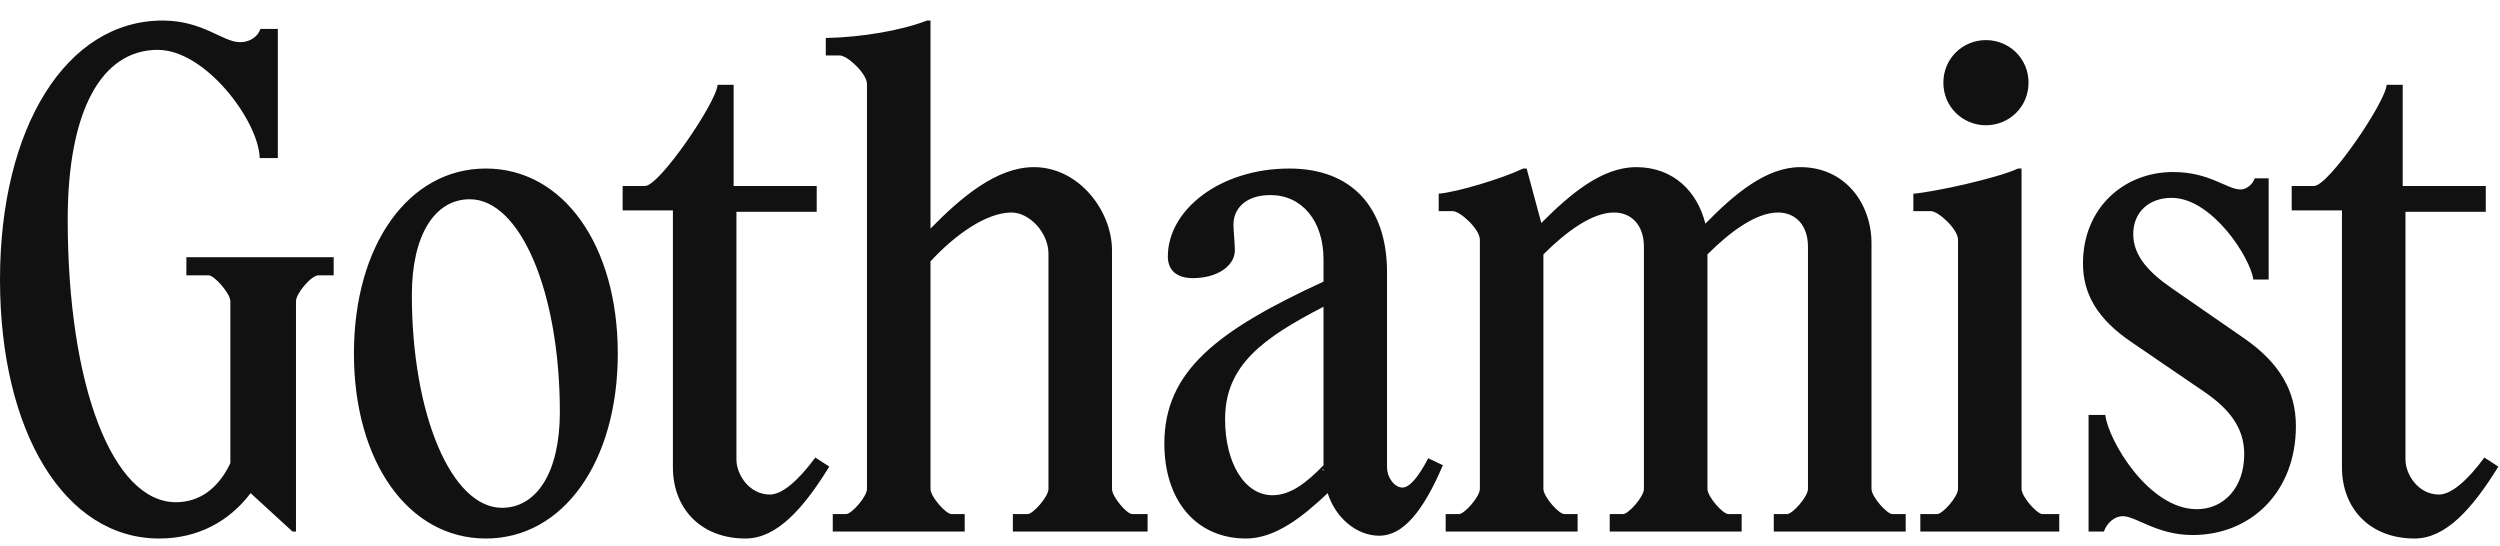<svg viewBox="0 0 1109 242" fill="none" xmlns="http://www.w3.org/2000/svg">
<path d="M325.443 82.505H362.293V93.962H326.682V203.893C326.682 210.395 332.256 219.376 341.546 219.376C346.81 219.376 353.932 213.491 361.674 202.963L367.867 206.989C356.41 225.569 344.643 238.885 330.708 238.885C310.89 238.885 298.503 225.569 298.503 207.299V93.343H276.207V82.505H286.116C292.619 82.505 318.011 45.036 318.321 37.603H325.443V82.505ZM1065.84 82.505H1102.69V93.962H1067.07V203.893C1067.07 210.395 1072.65 219.376 1081.94 219.376C1087.2 219.376 1094.33 213.491 1102.07 202.963L1108.26 206.989C1096.8 225.569 1085.03 238.885 1071.1 238.885C1051.28 238.885 1038.89 225.569 1038.89 207.299V93.343H1016.6V82.505H1026.51C1033.01 82.503 1058.4 45.036 1058.71 37.603H1065.84V82.505ZM72.151 9.114C90.112 9.114 98.783 18.714 106.524 18.714C111.169 18.714 114.575 15.927 115.504 12.83H123.246V70.118H115.194C114.885 54.016 91.35 22.12 69.983 22.12C44.901 22.12 30.037 49.371 30.037 97.368C30.037 171.687 50.166 222.782 78.035 222.782C88.564 222.782 96.924 216.588 102.188 205.44V133.599C102.188 130.192 95.066 122.142 92.589 122.142H82.68V114.09H148.019V122.142H141.206C138.109 122.142 131.297 130.192 131.297 133.599V235.788H129.749L111.169 218.756C101.569 231.452 87.635 238.884 70.603 238.884C28.799 238.884 0 191.815 0 123.999C6.96393e-05 56.493 29.418 9.114 72.151 9.114ZM215.525 74.763C249.898 74.763 274.052 108.826 274.052 156.823C274.052 204.821 249.898 238.884 215.525 238.884C181.153 238.884 156.999 204.821 156.999 156.823C156.999 108.826 181.153 74.763 215.525 74.763ZM571.936 74.763C599.495 74.763 615.288 91.794 615.288 120.902V207.299C615.288 211.944 618.694 216.279 622.101 216.279C625.507 216.279 629.533 211.015 633.559 203.273L640.062 206.37C631.081 227.427 622.101 237.646 611.882 237.646C601.663 237.645 592.373 229.594 588.967 218.756C577.819 229.284 565.742 238.884 552.736 238.884C530.75 238.884 516.506 222.163 516.506 196.771C516.506 164.566 540.041 146.605 587.109 124.929V115.019C587.109 97.987 577.509 86.53 563.574 86.53C552.427 86.53 547.162 92.724 547.162 99.536C547.162 102.323 547.782 107.897 547.782 110.993C547.782 118.115 539.731 123.38 529.202 123.38C522.08 123.38 518.054 119.974 518.054 113.78C518.054 93.033 541.279 74.763 571.936 74.763ZM963.956 76.311C980.368 76.311 987.801 84.053 993.994 84.053C996.471 84.052 999.258 81.885 1000.19 79.098H1006.38V123.999H999.567C998.328 114.399 981.297 87.769 963.337 87.769C953.428 87.769 946.306 93.962 946.306 103.871C946.306 113.78 953.737 121.212 963.646 128.024L995.852 150.32C1011.33 161.158 1018.46 173.545 1018.46 189.028C1018.46 218.137 998.639 237.336 972.627 237.336C956.834 237.336 947.544 228.975 941.66 228.975C937.944 228.975 934.538 232.072 933.3 235.788H926.487V184.074H933.919C935.158 195.222 953.119 225.878 974.485 225.878C986.562 225.878 995.542 216.279 995.542 201.415C995.542 189.648 988.73 181.287 977.892 173.855L945.687 151.869C930.513 141.65 924.01 130.502 924.01 116.877C924.01 92.104 942.28 76.312 963.956 76.311ZM412.769 101.394C426.394 87.459 442.187 74.144 458.599 74.144C478.727 74.144 493.28 93.652 493.28 110.993V216.898C493.281 220.305 499.783 228.045 502.261 228.046H509.073V235.788H449.309V228.046H455.812C458.289 228.046 465.101 220.305 465.102 216.898V112.542C465.102 103.252 456.741 94.272 448.689 94.272C437.542 94.272 423.607 104.181 412.769 115.948V216.898C412.769 220.305 419.581 228.046 422.059 228.046H427.941V235.788H369.415V228.046H375.299C377.776 228.046 384.589 220.305 384.589 216.898V37.294C384.589 32.649 375.918 24.598 372.512 24.598H366.319V16.855C382.422 16.546 400.072 13.449 411.22 9.114H412.769V101.394ZM798.608 74.144C818.736 74.144 830.194 90.555 830.194 107.896V216.898C830.195 220.305 837.007 228.046 839.484 228.046H845.368V235.788H786.842V228.046H792.725C795.202 228.046 802.014 220.305 802.015 216.898V109.445C802.015 100.155 796.75 94.272 788.699 94.272C779.1 94.272 767.643 102.633 757.424 112.852V216.898C757.424 220.305 764.235 228.045 766.713 228.046H772.597V235.788H714.07V228.046H719.954C722.431 228.046 729.244 220.305 729.244 216.898V109.445C729.244 100.155 723.98 94.272 715.929 94.272C706.329 94.272 694.871 102.633 684.652 112.852V216.898C684.653 220.305 691.465 228.046 693.942 228.046H699.826V235.788H641.3V228.046H647.184C649.661 228.045 656.473 220.305 656.474 216.898V106.349C656.474 101.704 647.803 93.653 644.396 93.652H638.203V85.911C646.254 85.292 666.691 79.098 675.672 74.763H677.221L683.724 98.917C696.729 85.911 710.664 74.144 725.838 74.144C742.56 74.144 753.088 85.292 756.494 99.227C769.19 86.221 783.435 74.144 798.608 74.144ZM896.76 216.898C896.76 220.305 903.573 228.046 906.05 228.046H913.481V235.788H851.858V228.046H859.29C861.767 228.046 868.58 220.305 868.58 216.898V106.349C868.58 101.704 859.909 93.652 856.503 93.652H848.762V85.911C857.432 85.292 885.921 79.098 895.211 74.763H896.76V216.898ZM208.403 88.388C192.92 88.388 182.701 104.181 182.701 130.812C182.701 184.073 200.352 225.259 222.647 225.259C238.131 225.259 248.35 209.466 248.35 182.835C248.35 129.264 230.699 88.388 208.403 88.388ZM587.109 136.076C560.169 150.011 543.446 162.088 543.446 185.932C543.446 205.44 552.117 219.686 564.504 219.686C572.245 219.685 579.368 214.421 587.109 206.37V136.076ZM587.109 208.847V208.228H586.489L587.109 208.847ZM880.967 17.785C891.185 17.785 899.856 25.836 899.856 36.674C899.856 47.512 891.186 55.563 880.967 55.563C870.748 55.563 862.077 47.512 862.077 36.674C862.077 25.836 870.748 17.785 880.967 17.785Z" fill="#111111"/>
</svg>
